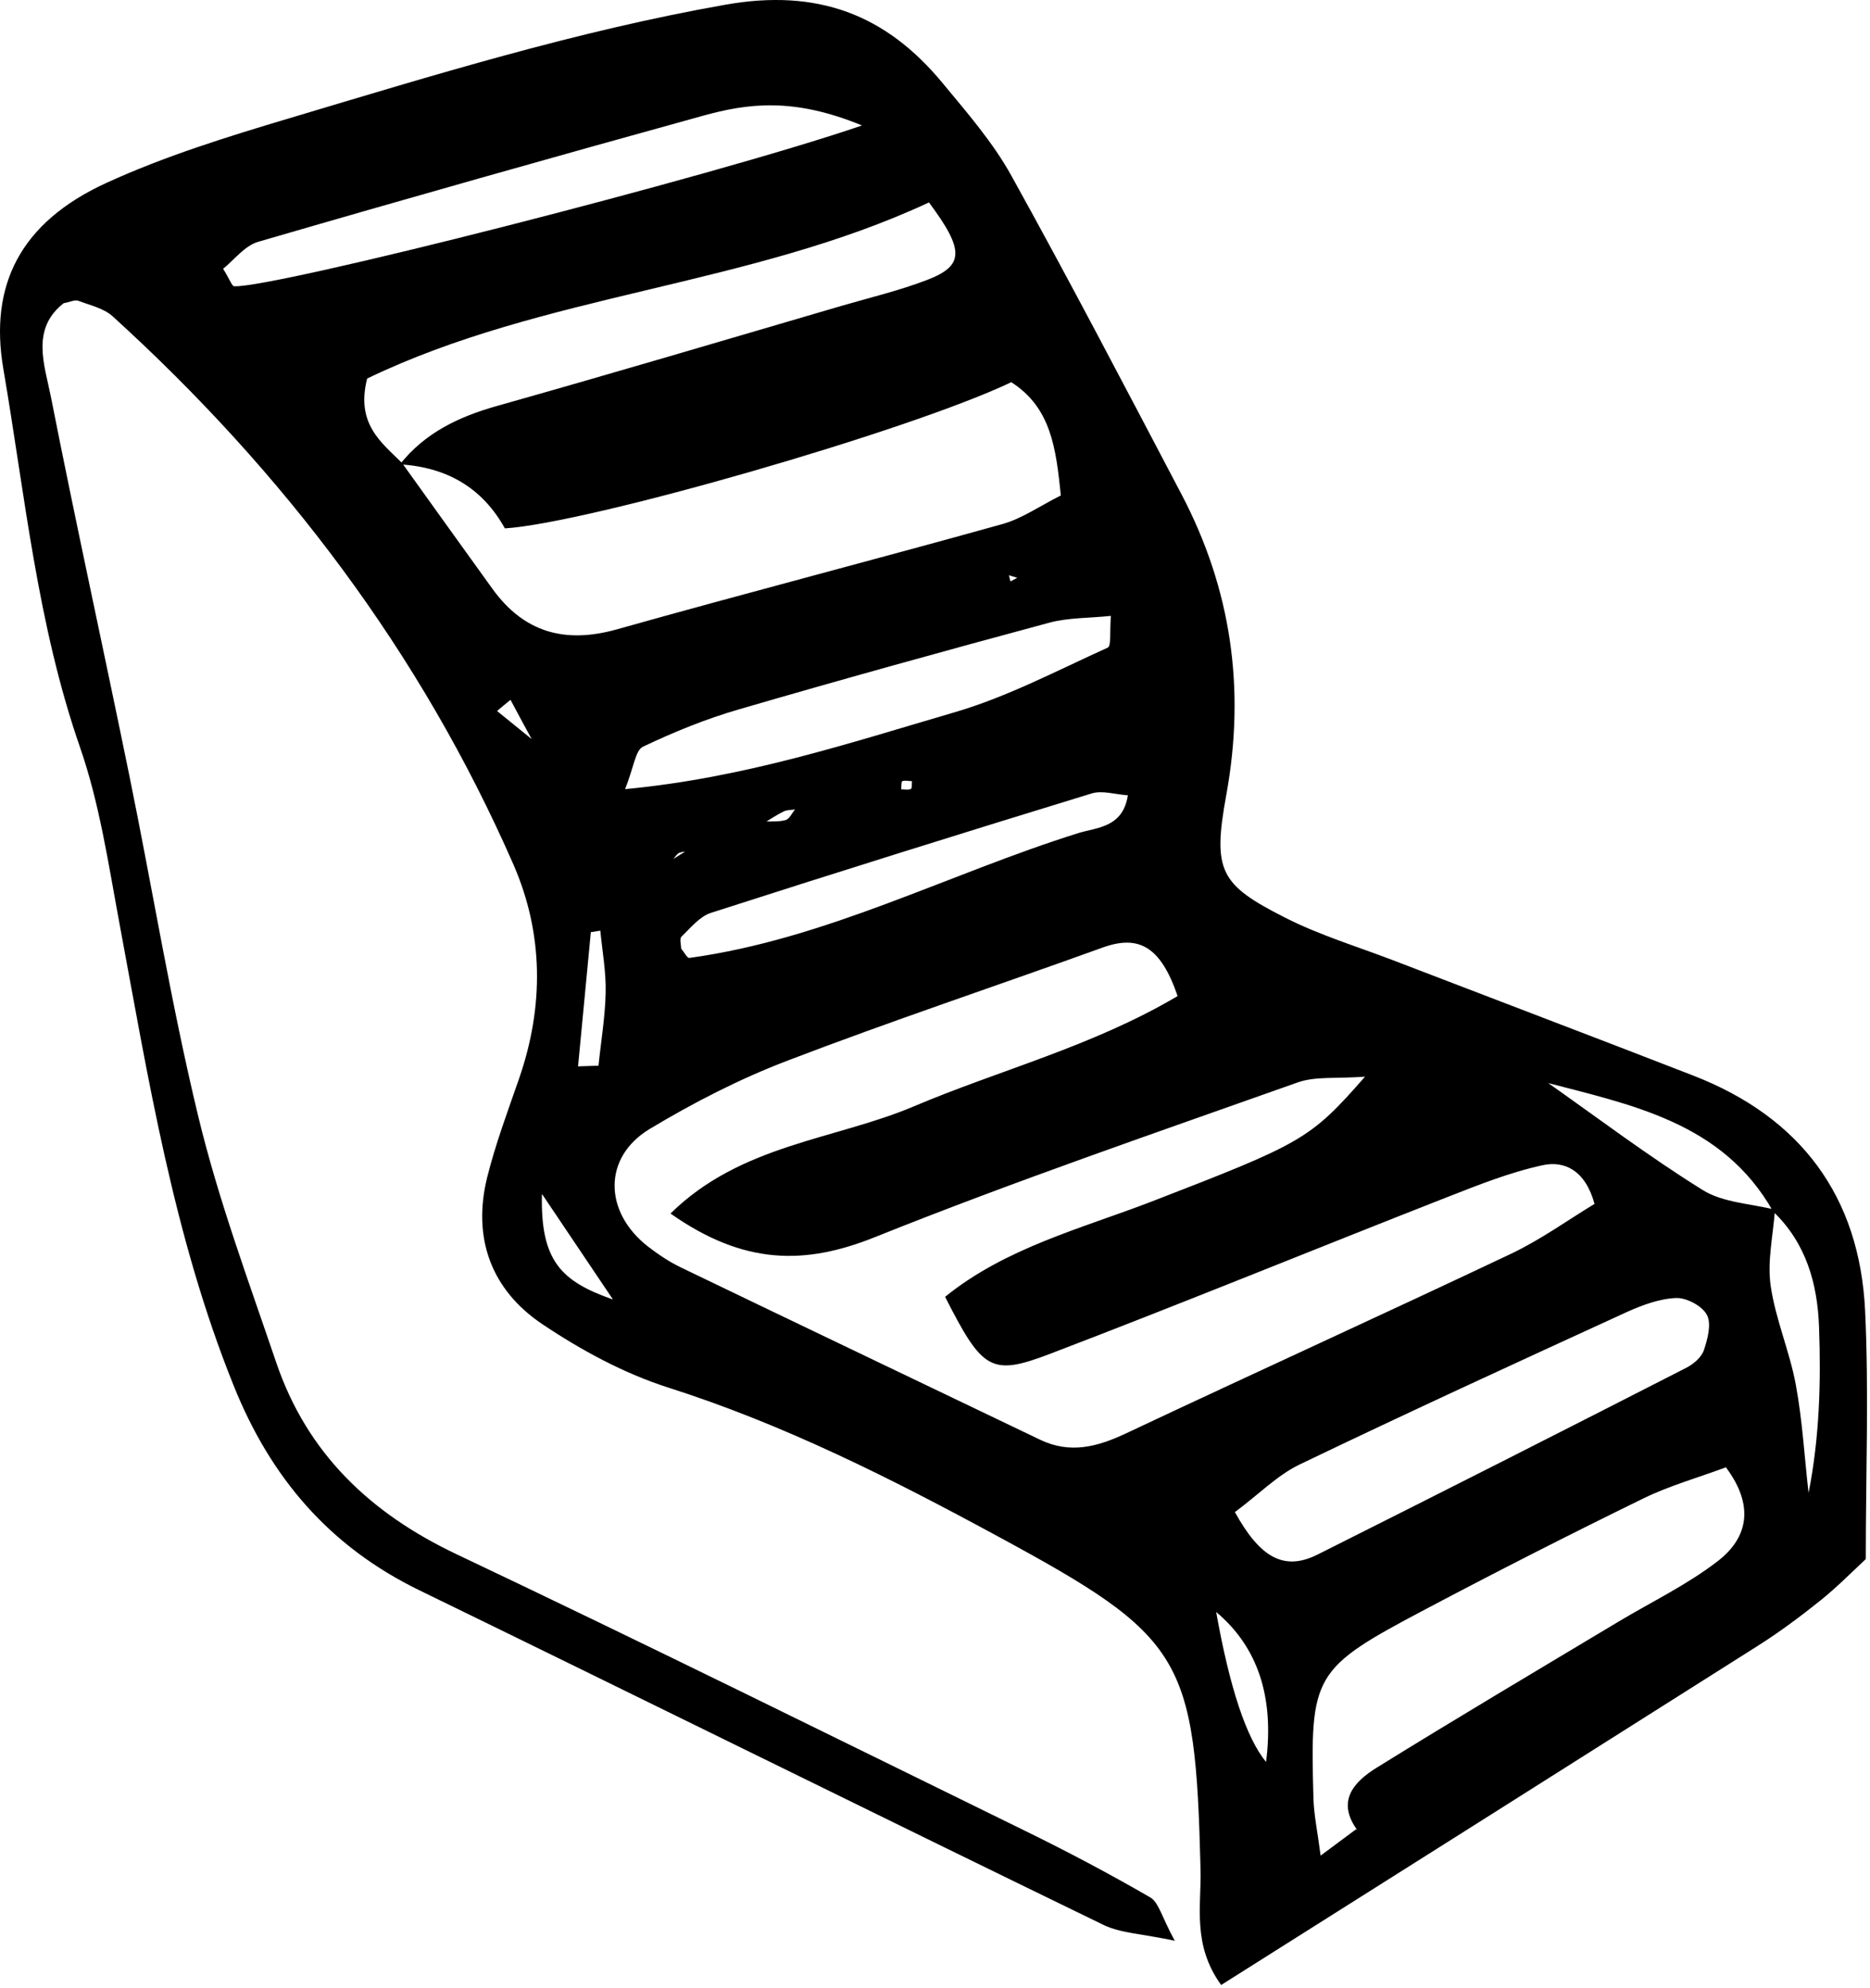 <svg width="553" height="588" viewBox="0 0 553 588" fill="none" xmlns="http://www.w3.org/2000/svg">
<path d="M551.704 461.153C547.671 464.891 543.245 469.415 538.326 473.35C532.375 478.121 526.228 482.694 519.785 486.777C467.308 520.024 414.782 553.173 361.124 587.06C352.468 575.108 355.321 563.501 355.026 552.779C353.452 489.973 350.009 484.121 294.974 454.316C263.596 437.299 231.923 421.314 197.692 410.396C184.561 406.215 171.872 399.33 160.363 391.608C145.265 381.477 139.609 366.132 144.085 348.131C146.544 338.294 150.134 328.704 153.478 319.064C160.904 297.67 160.757 276.079 151.806 255.619C124.362 192.911 83.837 139.498 33.327 93.562C30.671 91.152 26.588 90.267 23.097 88.939C22.113 88.595 20.687 89.333 18.818 89.677C9.08 97.3 13.162 107.874 15.031 117.268C22.409 154.696 30.622 191.977 38.245 229.355C45.13 262.996 50.59 296.932 58.656 330.277C64.607 354.918 73.508 378.87 81.672 402.92C90.771 429.725 109.362 447.48 134.937 459.628C191.25 486.334 247.12 514.024 303.139 541.467C315.68 547.615 328.074 554.157 340.124 561.141C342.632 562.567 343.517 566.846 347.402 573.977C337.763 571.911 331.467 571.764 326.352 569.305C258.826 536.5 191.545 503.204 124.067 470.35C97.46 457.415 80.05 437.102 69.082 409.757C51.328 365.64 43.901 319.212 35.294 272.931C32.048 255.471 29.442 237.618 23.638 220.945C10.998 184.501 7.408 146.581 0.965 108.956C-3.167 84.562 5.785 65.873 31.409 54.118C48.672 46.2 67.065 40.495 85.361 35.035C128.002 22.297 170.446 9.165 214.513 1.394C241.76 -3.426 261.924 4.247 278.695 24.51C285.974 33.314 293.647 42.117 299.106 52.003C316.369 83.135 332.845 114.711 349.419 146.237C364.124 174.271 368.354 203.731 362.649 235.06C358.517 257.635 360.78 261.619 379.961 271.357C390.092 276.521 401.158 279.866 411.831 283.948C441.487 295.358 471.193 306.621 500.8 318.13C532.523 330.474 549.934 353.836 551.557 387.674C552.688 411.675 551.753 435.774 551.753 461.005L551.704 461.153ZM166.02 234.913C165.724 234.913 166.757 236.29 165.577 235.356C163.069 230.241 160.511 225.126 158.003 220.011C155.642 215.683 153.281 211.354 150.97 206.977C149.642 208.059 148.314 209.141 146.986 210.273C150.822 213.371 154.609 216.469 158.445 219.568C161.003 224.683 163.56 229.798 166.069 234.913H166.02ZM203.644 251.241C210.923 248.487 218.201 245.733 225.48 242.978C227.792 242.88 230.153 243.126 232.317 242.536C233.448 242.241 234.186 240.47 235.12 239.388C233.989 239.585 232.759 239.487 231.776 239.978C229.71 240.962 227.792 242.29 225.825 243.471C218.546 246.225 211.316 248.979 204.037 251.733C203.004 251.881 201.873 251.831 200.889 252.225C200.152 252.52 199.709 253.405 199.119 254.045C200.594 253.11 202.07 252.176 203.595 251.241H203.644ZM456.094 319.9C455.209 319.457 454.275 319.064 453.39 318.621C454.472 318.916 455.553 319.162 456.635 319.458C472.226 330.425 487.423 341.934 503.555 351.967C509.555 355.705 517.719 355.951 524.9 357.771C524.359 365.296 522.588 372.968 523.621 380.247C525.047 390.133 529.228 399.625 531.047 409.462C533.015 420.036 533.605 430.856 534.835 441.528C538.081 425.052 538.523 408.773 537.933 392.543C537.49 379.755 534.146 367.657 524.359 358.312C509.358 331.753 482.21 326.736 456.045 319.851L456.094 319.9ZM401.503 541.418C395.01 532.713 400.421 526.958 407.06 522.827C430.766 508.122 454.766 493.908 478.718 479.547C488.505 473.694 498.932 468.678 507.932 461.743C516.932 454.808 518.9 445.365 510.391 433.955C502.08 437.053 493.62 439.414 485.899 443.201C464.259 453.775 442.717 464.742 421.421 476.005C388.224 493.563 387.387 495.187 388.42 532.024C388.567 536.795 389.601 541.566 390.535 548.796C395.502 545.107 398.257 543.041 401.06 540.976C401.208 541.123 401.355 541.221 401.503 541.369V541.418ZM118.264 137.335C125.691 127.99 135.625 123.268 146.937 120.071C180.971 110.481 214.906 100.398 248.842 90.463C257.301 88.004 265.957 85.939 274.17 82.791C285.187 78.562 285.236 73.987 274.711 59.872C221.447 84.709 160.511 86.874 108.575 111.957C105.181 125.334 112.707 130.793 118.903 136.941C127.805 149.335 136.658 161.729 145.609 174.123C154.953 187.058 167.052 190.452 182.446 186.124C220.365 175.451 258.531 165.566 296.45 154.991C302.253 153.368 307.516 149.63 313.713 146.532C312.287 132.662 310.86 120.564 299.057 113.039C268.859 127.449 173.839 154.745 149.298 156.27C142.773 144.499 132.428 138.187 118.264 137.335ZM348.239 294.571C343.222 279.865 336.73 276.423 326.156 280.21C295.122 291.424 263.793 301.85 232.956 313.654C218.792 319.064 205.07 326.097 192.086 333.917C178.266 342.278 178.511 358.41 191.594 368.64C194.594 370.952 197.791 373.116 201.234 374.788C236.645 391.854 272.105 408.773 307.565 425.79C316.467 430.069 324.533 427.905 332.992 423.921C370.862 406.068 408.978 388.755 446.848 370.804C455.652 366.623 463.668 360.82 471.537 356.049C468.783 346.016 462.586 343.262 456.291 344.59C446.455 346.705 436.963 350.541 427.52 354.229C388.519 369.525 349.763 385.411 310.614 400.363C293.007 407.101 290.548 405.232 279.482 383.542C297.433 368.984 319.762 363.378 340.812 355.263C385.125 338.098 387.387 337.016 403.666 318.425C395.158 319.064 389.06 318.277 383.846 320.097C341.993 334.95 299.942 349.36 258.727 365.886C238.022 374.197 219.972 374.149 198.283 358.902C219.038 338.442 246.826 337.114 270.187 327.228C295.712 316.408 322.959 309.522 348.189 294.62L348.239 294.571ZM365.206 447.234C372.583 460.611 379.666 464.743 389.6 459.775C425.995 441.529 462.291 423.135 498.538 404.593C500.702 403.511 503.112 401.494 503.85 399.379C504.981 396.035 506.162 391.559 504.784 388.903C503.407 386.247 498.784 383.788 495.686 383.887C490.768 384.083 485.702 385.952 481.128 388.018C448.717 402.871 416.355 417.724 384.24 433.167C377.748 436.315 372.387 441.824 365.157 447.234H365.206ZM254.891 37.1C234.48 28.69 221.005 30.609 207.824 34.248C163.905 46.396 120.034 58.79 76.312 71.528C72.328 72.709 69.23 76.889 65.984 79.496C68 82.742 68.59 84.66 69.278 84.66C80.885 85.25 209.791 52.544 254.94 37.1H254.891ZM328.566 182.14C322.172 182.828 316.024 182.632 310.319 184.156C279.63 192.419 248.94 200.927 218.398 209.83C208.71 212.633 199.217 216.518 190.119 220.846C187.906 221.928 187.463 226.798 184.856 233.388C220.316 230.044 251.301 219.715 282.433 210.617C298.024 206.043 312.68 198.272 327.582 191.534C328.664 191.042 328.123 187.058 328.517 182.09L328.566 182.14ZM333.533 235.208C329.796 234.962 325.959 233.683 322.811 234.667C285.236 246.176 247.661 257.93 210.234 269.98C206.89 271.062 204.234 274.406 201.529 277.013C200.889 277.603 201.43 279.423 201.43 280.554C202.316 281.587 203.201 283.358 203.84 283.309C244.366 277.751 280.466 258.422 318.926 246.372C324.336 244.7 332.058 244.798 333.533 235.208ZM359.649 476.743C363.649 499.203 368.567 513.991 374.403 521.106C376.862 501.859 371.944 487.071 359.649 476.743ZM170.987 315.376C173.003 315.326 174.971 315.228 176.987 315.179C177.725 307.998 178.955 300.768 179.102 293.587C179.25 287.489 178.118 281.341 177.528 275.242C176.593 275.39 175.659 275.537 174.725 275.685L170.938 315.425L170.987 315.376ZM160.265 353.098C159.773 373.017 166.019 378.968 181.266 384.329C173.938 373.46 169.364 366.623 160.265 353.098ZM266.498 233.437C267.482 233.437 268.564 233.683 269.351 233.339C269.744 233.191 269.596 231.864 269.695 231.027C268.76 231.027 267.678 230.732 266.842 231.027C266.498 231.175 266.597 232.503 266.498 233.437ZM298.368 170.139L298.811 171.959L300.827 170.877L298.368 170.139Z" fill="black"/>
</svg>
